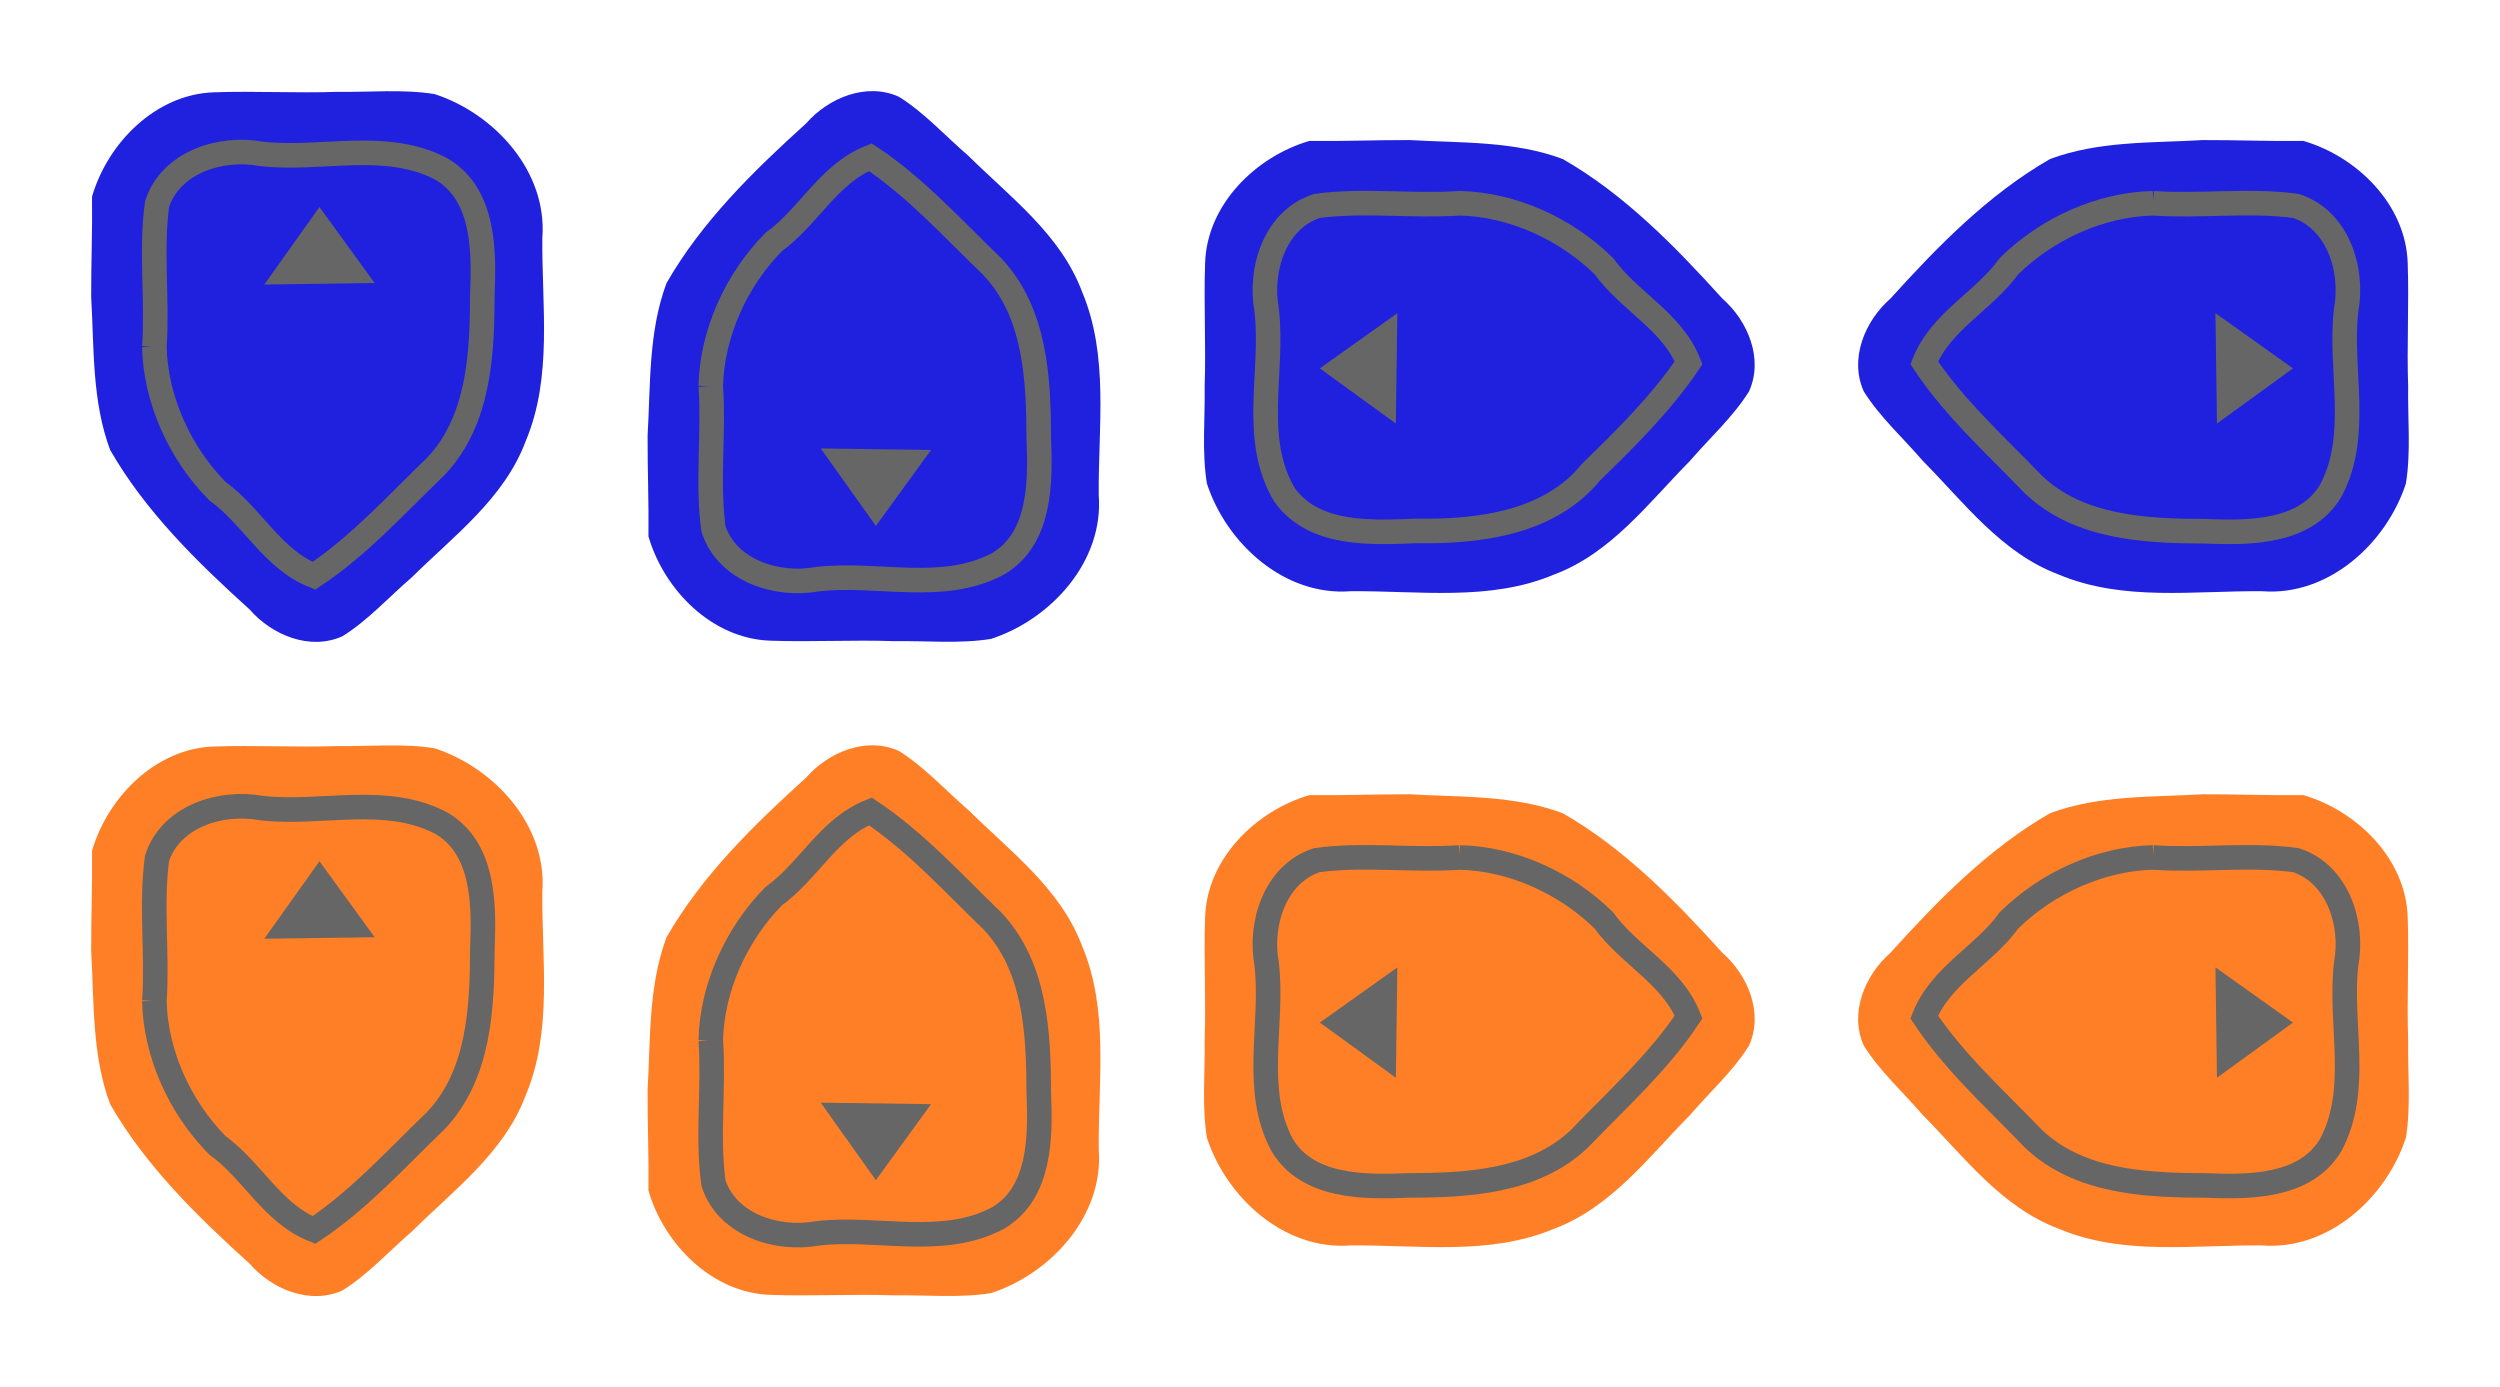 <?xml version="1.0" encoding="UTF-8" standalone="no"?>
<!-- Created with Inkscape (http://www.inkscape.org/) -->

<svg width="317.271mm" height="176.047mm" viewBox="0 0 317.271 176.047" version="1.1" id="svg5" inkscape:label="quad_bg" inkscape:version="1.1.2 (b8e25be833, 2022-02-05)" sodipodi:docname="dpad.svg" xmlns:inkscape="http://www.inkscape.org/namespaces/inkscape" xmlns:sodipodi="http://sodipodi.sourceforge.net/DTD/sodipodi-0.dtd" xmlns="http://www.w3.org/2000/svg" xmlns:svg="http://www.w3.org/2000/svg" xmlns:rdf="http://www.w3.org/1999/02/22-rdf-syntax-ns#" xmlns:cc="http://creativecommons.org/ns#" xmlns:dc="http://purl.org/dc/elements/1.1/">
  <title id="title63815">PS5 DualSense Controller</title>
  <sodipodi:namedview id="namedview7" pagecolor="#ffffff" bordercolor="#666666" borderopacity="1.0" inkscape:pageshadow="2" inkscape:pageopacity="0.0" inkscape:pagecheckerboard="true" inkscape:document-units="mm" showgrid="false" fit-margin-top="10" fit-margin-left="10" fit-margin-right="10" fit-margin-bottom="10" inkscape:zoom="0.5691661" inkscape:cx="524.45147" inkscape:cy="147.58433" inkscape:window-width="1598" inkscape:window-height="1015" inkscape:window-x="2038" inkscape:window-y="10" inkscape:window-maximized="0" inkscape:current-layer="svg5" inkscape:showpageshadow="false" width="317.271mm" height="176.047mm" />
  <defs id="defs2">
    <linearGradient id="linearGradient8705" inkscape:swatch="solid">
      <stop style="stop-color:#0000ff;stop-opacity:1;" offset="0" id="stop8703" />
    </linearGradient>
    <linearGradient id="linearGradient8655" inkscape:swatch="solid">
      <stop style="stop-color:#0000ff;stop-opacity:1;" offset="0" id="stop8653" />
    </linearGradient>
    <linearGradient id="linearGradient8629" inkscape:swatch="solid">
      <stop style="stop-color:#0000ff;stop-opacity:1;" offset="0" id="stop8627" />
    </linearGradient>
    <linearGradient id="linearGradient8541" inkscape:swatch="solid">
      <stop style="stop-color:#000000;stop-opacity:1;" offset="0" id="stop8539" />
    </linearGradient>
  </defs>
  <style type="text/css" id="style2">
	.st0{fill:#61E0DF;}
	.st1{fill:#3ED8D2;}
</style>
  <style type="text/css" id="style2-5">
	.st0{fill:#3ED8D2;}
	.st1{fill:#61E0DF;}
	.st2{opacity:8.000000e-002;}
</style>
  <g id="g1256" inkscape:label="pressed" transform="translate(-7.505,85.885)">
    <g id="g1236" inkscape:label="dpad_right" transform="matrix(-3.898,0,0,3.898,461.288,-332.965)">
      <path style="opacity:1;fill:#ff7f27;fill-opacity:1;stroke:none;stroke-width:0.8;stroke-linecap:butt;stroke-linejoin:miter;stroke-miterlimit:4;stroke-dasharray:none;stroke-opacity:1" d="m 41.42,89.274 c -1.752,0.512 -3.336,2.078 -3.394,3.975 -0.047,1.336 0.032,2.674 -0.015,4.011 0.017,1.053 -0.094,2.128 0.073,3.167 0.639,1.96 2.528,3.674 4.68,3.507 2.209,-0.021 4.532,0.341 6.628,-0.545 1.859,-0.697 3.073,-2.337 4.422,-3.701 0.642,-0.747 1.395,-1.421 1.919,-2.257 0.483,-1.059 -0.036,-2.301 -0.866,-3.024 -1.543,-1.706 -3.189,-3.392 -5.197,-4.544 -1.587,-0.594 -3.313,-0.52 -4.977,-0.617 -1.09,-0.004 -2.18,0.042 -3.271,0.028 z" id="path1232" inkscape:label="dpad_bg" />
      <path style="fill:#666666;fill-opacity:1;stroke:#666666;stroke-width:0;stroke-linecap:butt;stroke-linejoin:miter;stroke-miterlimit:4;stroke-dasharray:none;stroke-opacity:1" d="m 41.76,96.679 c 0.842,-0.599 1.683,-1.198 2.525,-1.797 -0.016,1.198 -0.032,2.396 -0.049,3.593 -0.825,-0.599 -1.651,-1.198 -2.476,-1.797 z" id="path1234" inkscape:label="dpad_arrow" />
      <path id="path1026" style="opacity:1;fill:none;fill-opacity:1;stroke:#666666;stroke-width:0.8;stroke-linecap:butt;stroke-linejoin:miter;stroke-miterlimit:4;stroke-dasharray:none;stroke-opacity:1" inkscape:label="dpad_outline" d="m 46.316,91.303 c -1.523,0.108 -3.136,-0.121 -4.654,0.088 -1.363,0.448 -1.874,2.075 -1.633,3.381 0.229,1.95 -0.468,4.067 0.5,5.886 0.823,1.389 2.662,1.382 4.086,1.324 1.928,-0.007 4.103,-0.101 5.597,-1.521 1.228,-1.279 2.566,-2.477 3.555,-3.963 -0.535,-1.351 -1.937,-2.005 -2.762,-3.148 -1.243,-1.226 -2.99,-2.009 -4.69,-2.047 z" />
    </g>
    <g id="g1242" inkscape:label="dpad_left" transform="matrix(3.898,0,0,3.898,12.219,-332.965)">
      <path style="opacity:1;fill:#ff7f27;fill-opacity:1;stroke:none;stroke-width:0.8;stroke-linecap:butt;stroke-linejoin:miter;stroke-miterlimit:4;stroke-dasharray:none;stroke-opacity:1" d="m 41.42,89.274 c -1.752,0.512 -3.336,2.078 -3.394,3.975 -0.047,1.336 0.032,2.674 -0.015,4.011 0.017,1.053 -0.094,2.128 0.073,3.167 0.639,1.96 2.528,3.674 4.68,3.507 2.209,-0.021 4.532,0.341 6.628,-0.545 1.859,-0.697 3.073,-2.337 4.422,-3.701 0.642,-0.747 1.395,-1.421 1.919,-2.257 0.483,-1.059 -0.036,-2.301 -0.866,-3.024 -1.543,-1.706 -3.189,-3.392 -5.197,-4.544 -1.587,-0.594 -3.313,-0.52 -4.977,-0.617 -1.09,-0.004 -2.18,0.042 -3.271,0.028 z" id="path1238" inkscape:label="dpad_bg" />
      <path style="fill:#666666;fill-opacity:1;stroke:#666666;stroke-width:0;stroke-linecap:butt;stroke-linejoin:miter;stroke-miterlimit:4;stroke-dasharray:none;stroke-opacity:1" d="m 41.76,96.679 c 0.842,-0.599 1.683,-1.198 2.525,-1.797 -0.016,1.198 -0.032,2.396 -0.049,3.593 -0.825,-0.599 -1.651,-1.198 -2.476,-1.797 z" id="path1240" inkscape:label="dpad_arrow" />
      <path id="path1028" style="opacity:1;fill:none;fill-opacity:1;stroke:#666666;stroke-width:0.8;stroke-linecap:butt;stroke-linejoin:miter;stroke-miterlimit:4;stroke-dasharray:none;stroke-opacity:1" inkscape:label="dpad_outline" d="m 46.316,91.303 c -1.523,0.108 -3.136,-0.121 -4.654,0.088 -1.363,0.448 -1.874,2.075 -1.633,3.381 0.229,1.95 -0.468,4.067 0.5,5.886 0.823,1.389 2.662,1.382 4.086,1.324 1.928,-0.007 4.103,-0.101 5.597,-1.521 1.228,-1.279 2.566,-2.477 3.555,-3.963 -0.535,-1.351 -1.937,-2.005 -2.762,-3.148 -1.243,-1.226 -2.99,-2.009 -4.69,-2.047 z" />
    </g>
    <g id="g1248" inkscape:label="dpad_down" transform="matrix(0,-3.898,3.898,0,-258.191,226.673)">
      <path style="opacity:1;fill:#ff7f27;fill-opacity:1;stroke:none;stroke-width:0.8;stroke-linecap:butt;stroke-linejoin:miter;stroke-miterlimit:4;stroke-dasharray:none;stroke-opacity:1" d="m 41.42,89.274 c -1.752,0.512 -3.336,2.078 -3.394,3.975 -0.047,1.336 0.032,2.674 -0.015,4.011 0.017,1.053 -0.094,2.128 0.073,3.167 0.639,1.96 2.528,3.674 4.68,3.507 2.209,-0.021 4.532,0.341 6.628,-0.545 1.859,-0.697 3.073,-2.337 4.422,-3.701 0.642,-0.747 1.395,-1.421 1.919,-2.257 0.483,-1.059 -0.036,-2.301 -0.866,-3.024 -1.543,-1.706 -3.189,-3.392 -5.197,-4.544 -1.587,-0.594 -3.313,-0.52 -4.977,-0.617 -1.09,-0.004 -2.18,0.042 -3.271,0.028 z" id="path1244" inkscape:label="dpad_bg" />
      <path style="fill:#666666;fill-opacity:1;stroke:#666666;stroke-width:0;stroke-linecap:butt;stroke-linejoin:miter;stroke-miterlimit:4;stroke-dasharray:none;stroke-opacity:1" d="m 41.76,96.679 c 0.842,-0.599 1.683,-1.198 2.525,-1.797 -0.016,1.198 -0.032,2.396 -0.049,3.593 -0.825,-0.599 -1.651,-1.198 -2.476,-1.797 z" id="path1246" inkscape:label="dpad_arrow" />
      <path id="path1030" style="opacity:1;fill:none;fill-opacity:1;stroke:#666666;stroke-width:0.8;stroke-linecap:butt;stroke-linejoin:miter;stroke-miterlimit:4;stroke-dasharray:none;stroke-opacity:1" inkscape:label="dpad_outline" d="m 46.316,91.303 c -1.523,0.108 -3.136,-0.121 -4.654,0.088 -1.363,0.448 -1.874,2.075 -1.633,3.381 0.229,1.95 -0.468,4.067 0.5,5.886 0.823,1.389 2.662,1.382 4.086,1.324 1.928,-0.007 4.103,-0.101 5.597,-1.521 1.228,-1.279 2.566,-2.477 3.555,-3.963 -0.535,-1.351 -1.937,-2.005 -2.762,-3.148 -1.243,-1.226 -2.99,-2.009 -4.69,-2.047 z" />
    </g>
    <g id="g1254" inkscape:label="dpad_up" transform="matrix(0,3.898,3.898,0,-328.804,-139.373)">
      <path style="display:inline;opacity:1;fill:#ff7f27;fill-opacity:1;stroke:none;stroke-width:0.8;stroke-linecap:butt;stroke-linejoin:miter;stroke-miterlimit:4;stroke-dasharray:none;stroke-opacity:1" d="m 41.42,89.274 c -1.752,0.512 -3.336,2.078 -3.394,3.975 -0.047,1.336 0.032,2.674 -0.015,4.011 0.017,1.053 -0.094,2.128 0.073,3.167 0.639,1.96 2.528,3.674 4.68,3.507 2.209,-0.021 4.532,0.341 6.628,-0.545 1.859,-0.697 3.073,-2.337 4.422,-3.701 0.642,-0.747 1.395,-1.421 1.919,-2.257 0.483,-1.059 -0.036,-2.301 -0.866,-3.024 -1.543,-1.706 -3.189,-3.392 -5.197,-4.544 -1.587,-0.594 -3.313,-0.52 -4.977,-0.617 -1.09,-0.004 -2.18,0.042 -3.271,0.028 z" id="path1250" inkscape:label="dpad_bg" />
      <path style="fill:#666666;fill-opacity:1;stroke:#666666;stroke-width:0;stroke-linecap:butt;stroke-linejoin:miter;stroke-miterlimit:4;stroke-dasharray:none;stroke-opacity:1" d="m 41.76,96.679 c 0.842,-0.599 1.683,-1.198 2.525,-1.797 -0.016,1.198 -0.032,2.396 -0.049,3.593 -0.825,-0.599 -1.651,-1.198 -2.476,-1.797 z" id="path1252" inkscape:label="dpad_arrow" />
      <path id="path1032" style="display:inline;opacity:1;fill:none;fill-opacity:1;stroke:#666666;stroke-width:0.8;stroke-linecap:butt;stroke-linejoin:miter;stroke-miterlimit:4;stroke-dasharray:none;stroke-opacity:1" inkscape:label="dpad_outline" d="m 46.316,91.303 c -1.523,0.108 -3.136,-0.121 -4.654,0.088 -1.363,0.448 -1.874,2.075 -1.633,3.381 0.229,1.95 -0.468,4.067 0.5,5.886 0.823,1.389 2.662,1.382 4.086,1.324 1.928,-0.007 4.103,-0.101 5.597,-1.521 1.228,-1.279 2.566,-2.477 3.555,-3.963 -0.535,-1.351 -1.937,-2.005 -2.762,-3.148 -1.243,-1.226 -2.99,-2.009 -4.69,-2.047 z" />
    </g>
  </g>
  <g id="g1106" inkscape:label="normal" transform="translate(-7.505,2.861)" style="display:inline">
    <g id="g1092" inkscape:label="dpad_right" transform="matrix(-3.898,0,0,3.898,461.288,-332.965)">
      <path style="opacity:1;fill:#2020df;fill-opacity:1;stroke:#ff7f27;stroke-width:0.8;stroke-linecap:butt;stroke-linejoin:miter;stroke-miterlimit:4;stroke-dasharray:none;stroke-opacity:0" d="m 41.42,89.274 c -1.752,0.512 -3.336,2.078 -3.394,3.975 -0.047,1.336 0.032,2.674 -0.015,4.011 0.017,1.053 -0.094,2.128 0.073,3.167 0.639,1.96 2.528,3.674 4.68,3.507 2.209,-0.021 4.532,0.341 6.628,-0.545 1.859,-0.697 3.073,-2.337 4.422,-3.701 0.642,-0.747 1.395,-1.421 1.919,-2.257 0.483,-1.059 -0.036,-2.301 -0.866,-3.024 -1.543,-1.706 -3.189,-3.392 -5.197,-4.544 -1.587,-0.594 -3.313,-0.52 -4.977,-0.617 -1.09,-0.004 -2.18,0.042 -3.271,0.028 z" id="path1088" inkscape:label="dpad_bg" />
      <path style="fill:#666666;stroke:#666666;stroke-width:0;stroke-linecap:butt;stroke-linejoin:miter;stroke-miterlimit:4;stroke-dasharray:none;stroke-opacity:1" d="m 41.76,96.679 c 0.842,-0.599 1.683,-1.198 2.525,-1.797 -0.016,1.198 -0.032,2.396 -0.049,3.593 -0.825,-0.599 -1.651,-1.198 -2.476,-1.797 z" id="path1090" inkscape:label="dpad_arrow" />
      <path id="path1034" style="opacity:1;fill:none;fill-opacity:1;stroke:#666666;stroke-width:0.8;stroke-linecap:butt;stroke-linejoin:miter;stroke-miterlimit:4;stroke-dasharray:none;stroke-opacity:1" inkscape:label="dpad_outline" d="m 46.316,91.303 c -1.523,0.108 -3.136,-0.121 -4.654,0.088 -1.363,0.448 -1.874,2.075 -1.633,3.381 0.229,1.95 -0.468,4.067 0.5,5.886 0.823,1.389 2.662,1.382 4.086,1.324 1.928,-0.007 4.103,-0.101 5.597,-1.521 1.228,-1.279 2.566,-2.477 3.555,-3.963 -0.535,-1.351 -1.937,-2.005 -2.762,-3.148 -1.243,-1.226 -2.99,-2.009 -4.69,-2.047 z" />
    </g>
    <g id="g1098" inkscape:label="dpad_left" transform="matrix(3.898,0,0,3.898,12.218,-332.965)">
      <path style="opacity:1;fill:#2020df;fill-opacity:1;stroke:#ff7f27;stroke-width:0.8;stroke-linecap:butt;stroke-linejoin:miter;stroke-miterlimit:4;stroke-dasharray:none;stroke-opacity:0" d="m 41.42,89.274 c -1.752,0.512 -3.336,2.078 -3.394,3.975 -0.047,1.336 0.032,2.674 -0.015,4.011 0.017,1.053 -0.094,2.128 0.073,3.167 0.639,1.96 2.528,3.674 4.68,3.507 2.209,-0.021 4.532,0.341 6.628,-0.545 1.859,-0.697 3.073,-2.337 4.422,-3.701 0.642,-0.747 1.395,-1.421 1.919,-2.257 0.483,-1.059 -0.036,-2.301 -0.866,-3.024 -1.543,-1.706 -3.189,-3.392 -5.197,-4.544 -1.587,-0.594 -3.313,-0.52 -4.977,-0.617 -1.09,-0.004 -2.18,0.042 -3.271,0.028 z" id="path1094" inkscape:label="dpad_bg" />
      <path style="fill:#666666;stroke:#666666;stroke-width:0;stroke-linecap:butt;stroke-linejoin:miter;stroke-miterlimit:4;stroke-dasharray:none;stroke-opacity:1" d="m 41.76,96.679 c 0.842,-0.599 1.683,-1.198 2.525,-1.797 -0.016,1.198 -0.032,2.396 -0.049,3.593 -0.825,-0.599 -1.651,-1.198 -2.476,-1.797 z" id="path1096" inkscape:label="dpad_arrow" />
      <path id="path1036" style="opacity:1;fill:none;fill-opacity:1;stroke:#666666;stroke-width:0.8;stroke-linecap:butt;stroke-linejoin:miter;stroke-miterlimit:4;stroke-dasharray:none;stroke-opacity:1" inkscape:label="dpad_outline" d="m 46.316,91.303 c -1.523,0.108 -3.136,-0.121 -4.654,0.088 -1.363,0.448 -1.874,2.075 -1.633,3.381 0.238,2.023 -0.515,4.204 0.59,6.037 0.972,1.332 2.827,1.217 4.296,1.162 1.999,0.032 4.323,-0.244 5.681,-1.92 1.138,-1.107 2.278,-2.233 3.172,-3.553 -0.533,-1.348 -1.931,-2 -2.754,-3.14 -1.244,-1.23 -2.994,-2.017 -4.697,-2.055 z" />
    </g>
    <g id="g1086" inkscape:label="dpad_down" transform="matrix(0,-3.898,3.898,0,-258.191,226.673)">
      <path style="opacity:1;fill:#2020df;fill-opacity:1;stroke:#ff7f27;stroke-width:0.8;stroke-linecap:butt;stroke-linejoin:miter;stroke-miterlimit:4;stroke-dasharray:none;stroke-opacity:0" d="m 41.42,89.274 c -1.752,0.512 -3.336,2.078 -3.394,3.975 -0.047,1.336 0.032,2.674 -0.015,4.011 0.017,1.053 -0.094,2.128 0.073,3.167 0.639,1.96 2.528,3.674 4.68,3.507 2.209,-0.021 4.532,0.341 6.628,-0.545 1.859,-0.697 3.073,-2.337 4.422,-3.701 0.642,-0.747 1.395,-1.421 1.919,-2.257 0.483,-1.059 -0.036,-2.301 -0.866,-3.024 -1.543,-1.706 -3.189,-3.392 -5.197,-4.544 -1.587,-0.594 -3.313,-0.52 -4.977,-0.617 -1.09,-0.004 -2.18,0.042 -3.271,0.028 z" id="path1082" inkscape:label="dpad_bg" />
      <path style="fill:#666666;stroke:#666666;stroke-width:0;stroke-linecap:butt;stroke-linejoin:miter;stroke-miterlimit:4;stroke-dasharray:none;stroke-opacity:1" d="m 41.76,96.679 c 0.842,-0.599 1.683,-1.198 2.525,-1.797 -0.016,1.198 -0.032,2.396 -0.049,3.593 -0.825,-0.599 -1.651,-1.198 -2.476,-1.797 z" id="path1084" inkscape:label="dpad_arrow" />
      <path id="path1038" style="opacity:1;fill:none;fill-opacity:1;stroke:#666666;stroke-width:0.8;stroke-linecap:butt;stroke-linejoin:miter;stroke-miterlimit:4;stroke-dasharray:none;stroke-opacity:1" inkscape:label="dpad_outline" d="m 46.316,91.303 c -1.523,0.108 -3.136,-0.121 -4.654,0.088 -1.363,0.448 -1.874,2.075 -1.633,3.381 0.229,1.95 -0.468,4.067 0.5,5.886 0.823,1.389 2.662,1.382 4.086,1.324 1.928,-0.007 4.103,-0.101 5.597,-1.521 1.228,-1.279 2.566,-2.477 3.555,-3.963 -0.535,-1.351 -1.937,-2.005 -2.762,-3.148 -1.243,-1.226 -2.99,-2.009 -4.69,-2.047 z" />
    </g>
    <g id="g1104" inkscape:label="dpad_up" transform="matrix(0,3.898,3.898,0,-328.804,-139.373)">
      <path style="display:inline;opacity:1;fill:#2020df;fill-opacity:1;stroke:#ff7f27;stroke-width:0.8;stroke-linecap:butt;stroke-linejoin:miter;stroke-miterlimit:4;stroke-dasharray:none;stroke-opacity:0" d="m 41.42,89.274 c -1.752,0.512 -3.336,2.078 -3.394,3.975 -0.047,1.336 0.032,2.674 -0.015,4.011 0.017,1.053 -0.094,2.128 0.073,3.167 0.639,1.96 2.528,3.674 4.68,3.507 2.209,-0.021 4.532,0.341 6.628,-0.545 1.859,-0.697 3.073,-2.337 4.422,-3.701 0.642,-0.747 1.395,-1.421 1.919,-2.257 0.483,-1.059 -0.036,-2.301 -0.866,-3.024 -1.543,-1.706 -3.189,-3.392 -5.197,-4.544 -1.587,-0.594 -3.313,-0.52 -4.977,-0.617 -1.09,-0.004 -2.18,0.042 -3.271,0.028 z" id="path1100" inkscape:label="dpad_bg" />
      <path style="fill:#666666;stroke:#666666;stroke-width:0;stroke-linecap:butt;stroke-linejoin:miter;stroke-miterlimit:4;stroke-dasharray:none;stroke-opacity:1" d="m 41.76,96.679 c 0.842,-0.599 1.683,-1.198 2.525,-1.797 -0.016,1.198 -0.032,2.396 -0.049,3.593 -0.825,-0.599 -1.651,-1.198 -2.476,-1.797 z" id="path1102" inkscape:label="dpad_arrow" />
      <path id="path1040" style="display:inline;opacity:1;fill:none;fill-opacity:1;stroke:#666666;stroke-width:0.8;stroke-linecap:butt;stroke-linejoin:miter;stroke-miterlimit:4;stroke-dasharray:none;stroke-opacity:1" inkscape:label="dpad_outline" d="m 46.316,91.303 c -1.523,0.108 -3.136,-0.121 -4.654,0.088 -1.363,0.448 -1.874,2.075 -1.633,3.381 0.229,1.95 -0.468,4.067 0.5,5.886 0.823,1.389 2.662,1.382 4.086,1.324 1.928,-0.007 4.103,-0.101 5.597,-1.521 1.228,-1.279 2.566,-2.477 3.555,-3.963 -0.535,-1.351 -1.937,-2.005 -2.762,-3.148 -1.243,-1.226 -2.99,-2.009 -4.69,-2.047 z" />
    </g>
  </g>
</svg>
